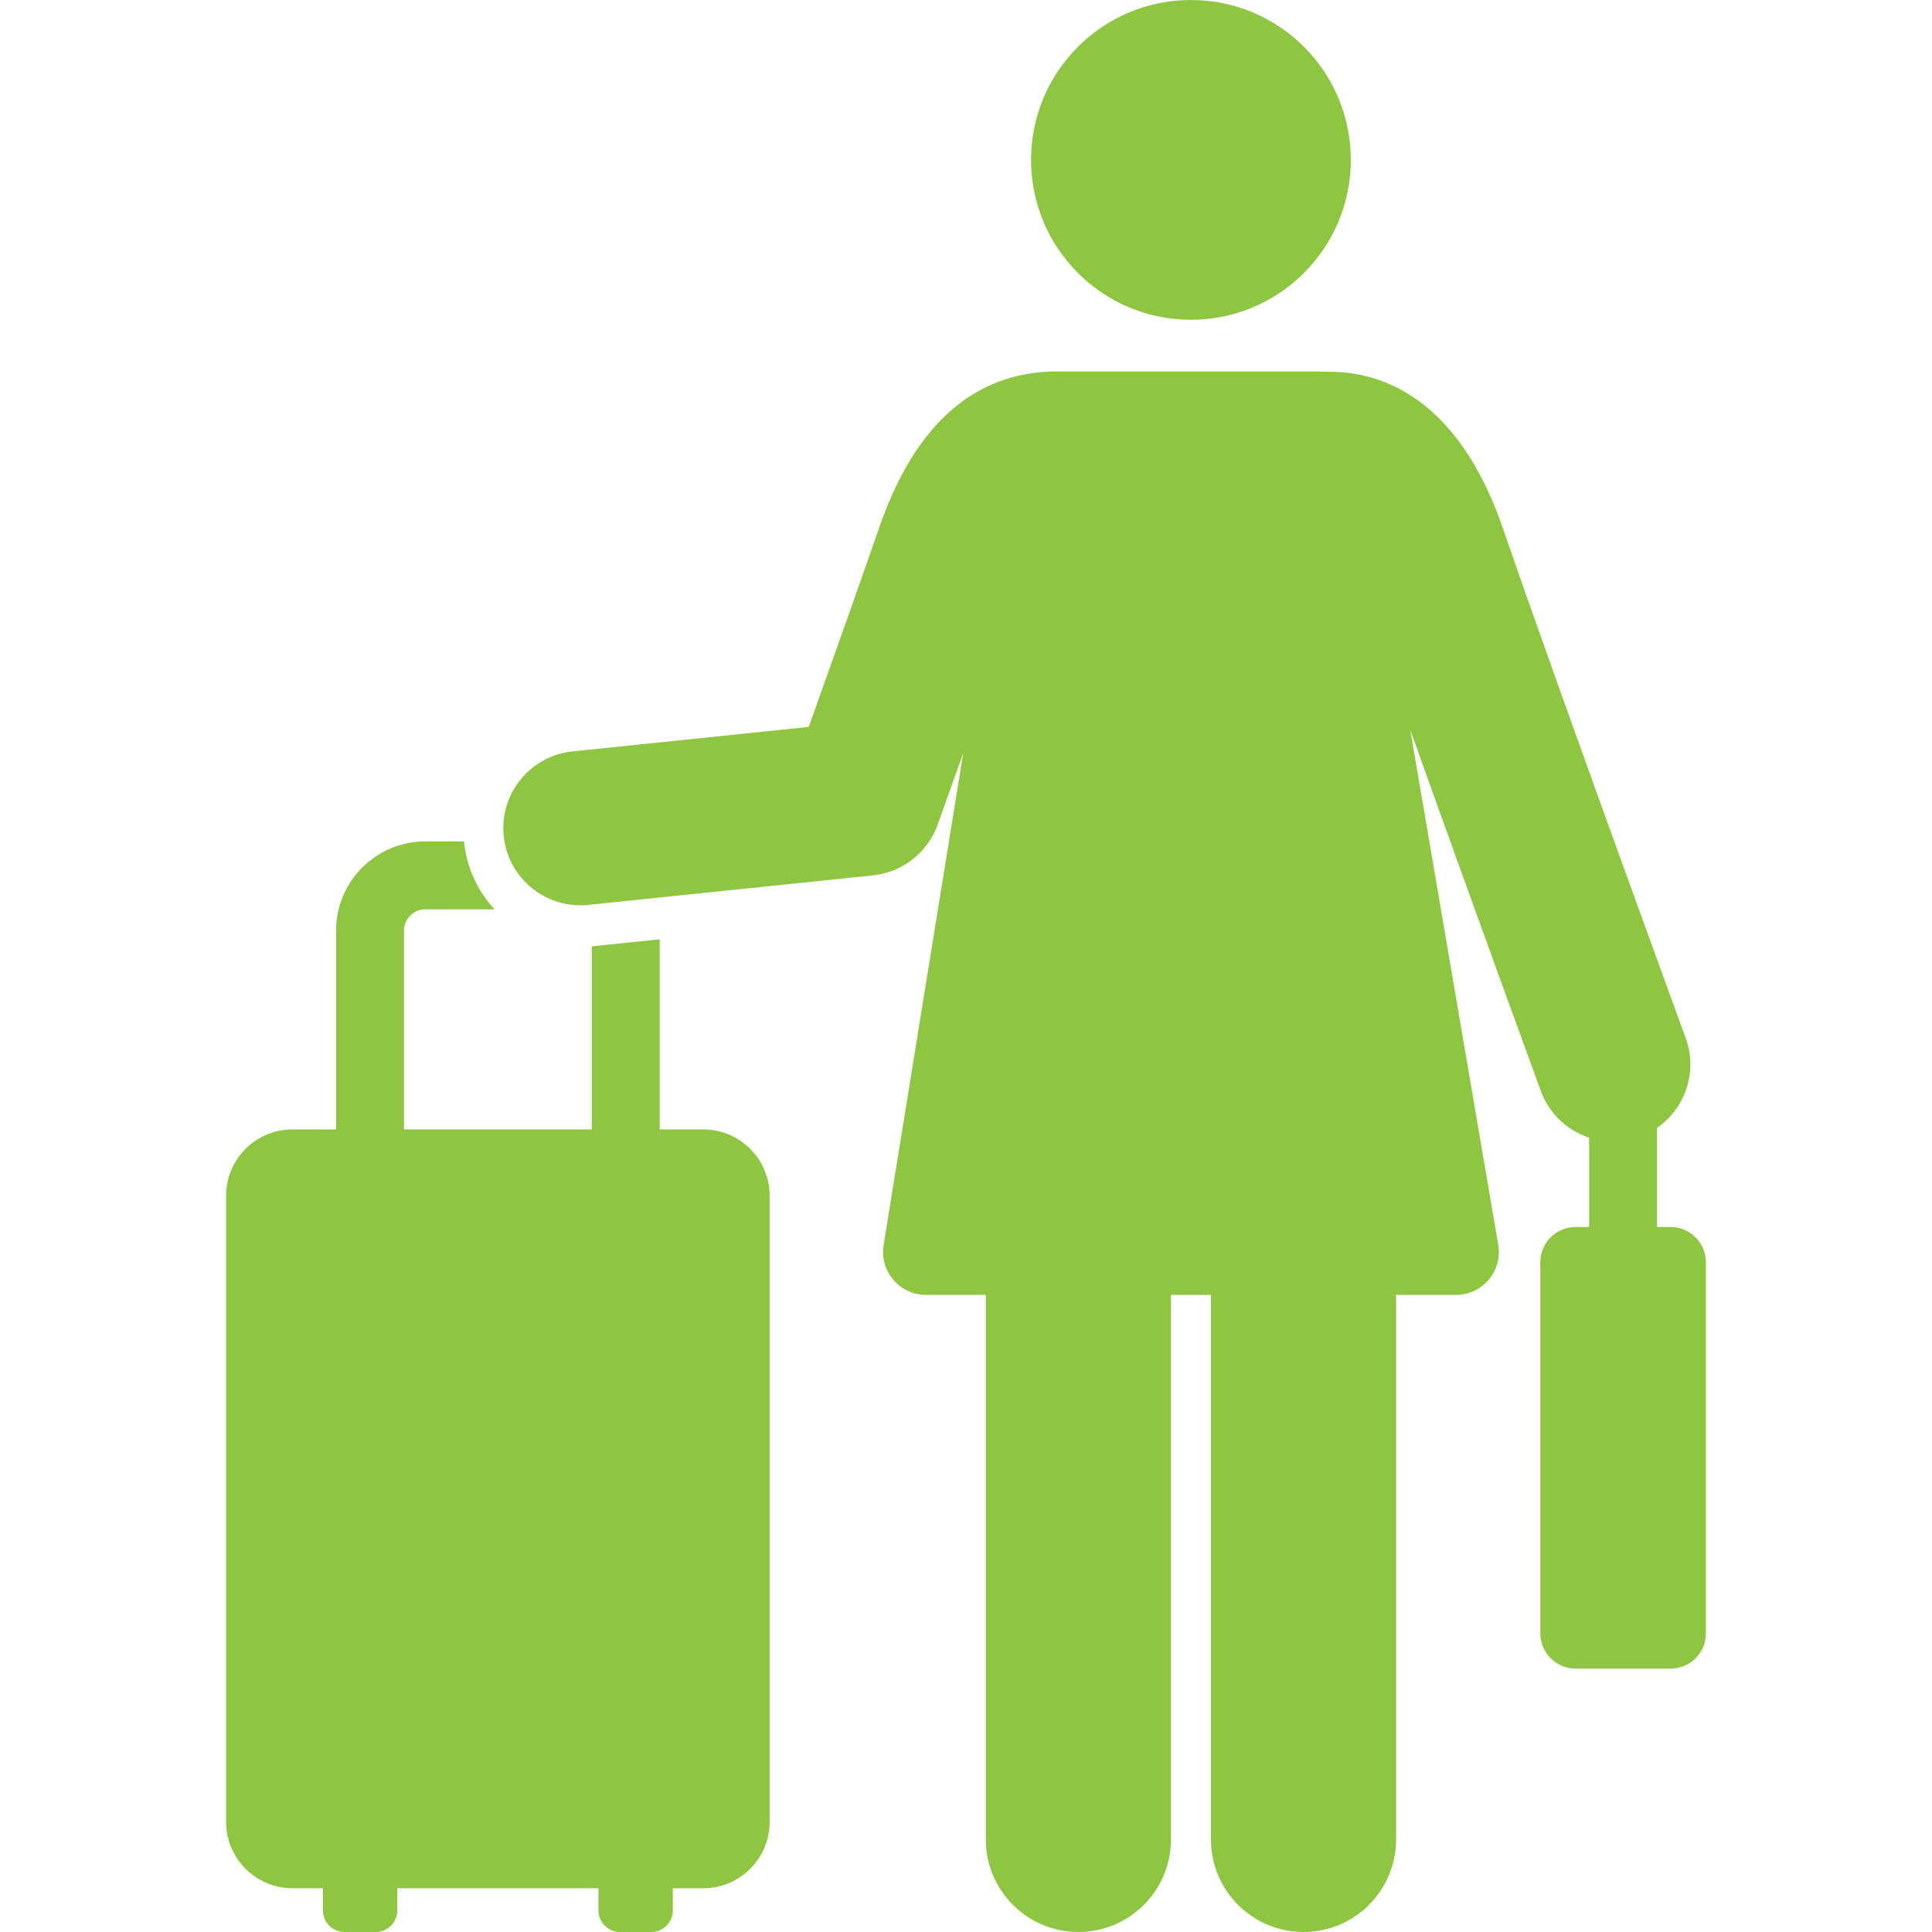 <svg id="Layer_1" fill="#8EC641" enable-background="new 0 0 511.828 511.828" height="512" viewBox="0 0 511.828 511.828" width="512" xmlns="http://www.w3.org/2000/svg"><g><path d="m186.314 299.204h-11.541v-50.36c-3.904.404-16.523 1.717-18 1.861v48.498h-49.751v-52.629c0-3.134 2.54-5.674 5.674-5.674h18.316c-4.399-4.75-7.354-10.912-8.073-17.848-.005-.051-.007-.101-.012-.152h-10.231c-13.075 0-23.674 10.599-23.674 23.674v52.629h-11.54c-9.711 0-17.584 7.872-17.584 17.584v165.863c0 9.711 7.873 17.584 17.584 17.584h8.064v5.879c0 3.156 2.559 5.715 5.715 5.715h8.276c3.156 0 5.715-2.559 5.715-5.715v-5.879h53.295v5.879c0 3.156 2.559 5.715 5.715 5.715h8.276c3.156 0 5.715-2.559 5.715-5.715v-5.879h8.064c9.711 0 17.584-7.872 17.584-17.584v-165.862c-.003-9.712-7.876-17.584-17.587-17.584z"/><circle cx="315.504" cy="42.358" r="42.358"/><path d="m442.569 325.055h-3.574v-26.275c7.472-5.165 10.84-14.879 7.576-23.807-.336-.917-33.707-92.221-48.404-134.985-16.045-46.689-46.728-40.881-48.698-41.583-14.252 0-53.886 0-69.37 0-21.875 0-37.774 13.991-47.257 41.583-3.925 11.421-13.115 37.24-18.591 52.586l-62.584 6.49c-11.228 1.165-19.385 11.21-18.221 22.437 1.167 11.255 11.236 19.383 22.437 18.221l75.391-7.818c7.821-.811 14.484-6.038 17.134-13.441.282-.785 3.107-8.679 6.767-18.947l-5.743 35.497-15.327 94.73c-1.205 6.956 4.178 13.306 11.187 13.306h15.87v144.253c0 13.545 10.98 24.525 24.525 24.525s24.525-10.98 24.525-24.525v-144.253h10.59v144.253c0 13.545 10.98 24.525 24.525 24.525s24.525-10.98 24.525-24.525v-144.253h15.869c7.031 0 12.394-6.342 11.187-13.306l-23.295-136.381c15.637 43.849 34.318 94.96 34.569 95.647 2.234 6.11 7.081 10.5 12.814 12.389v23.657h-3.574c-5.17 0-9.361 4.191-9.361 9.361v98.278c0 5.17 4.191 9.361 9.361 9.361h25.148c5.17 0 9.361-4.191 9.361-9.361v-98.278c-.001-5.169-4.192-9.361-9.362-9.361z"/></g></svg>